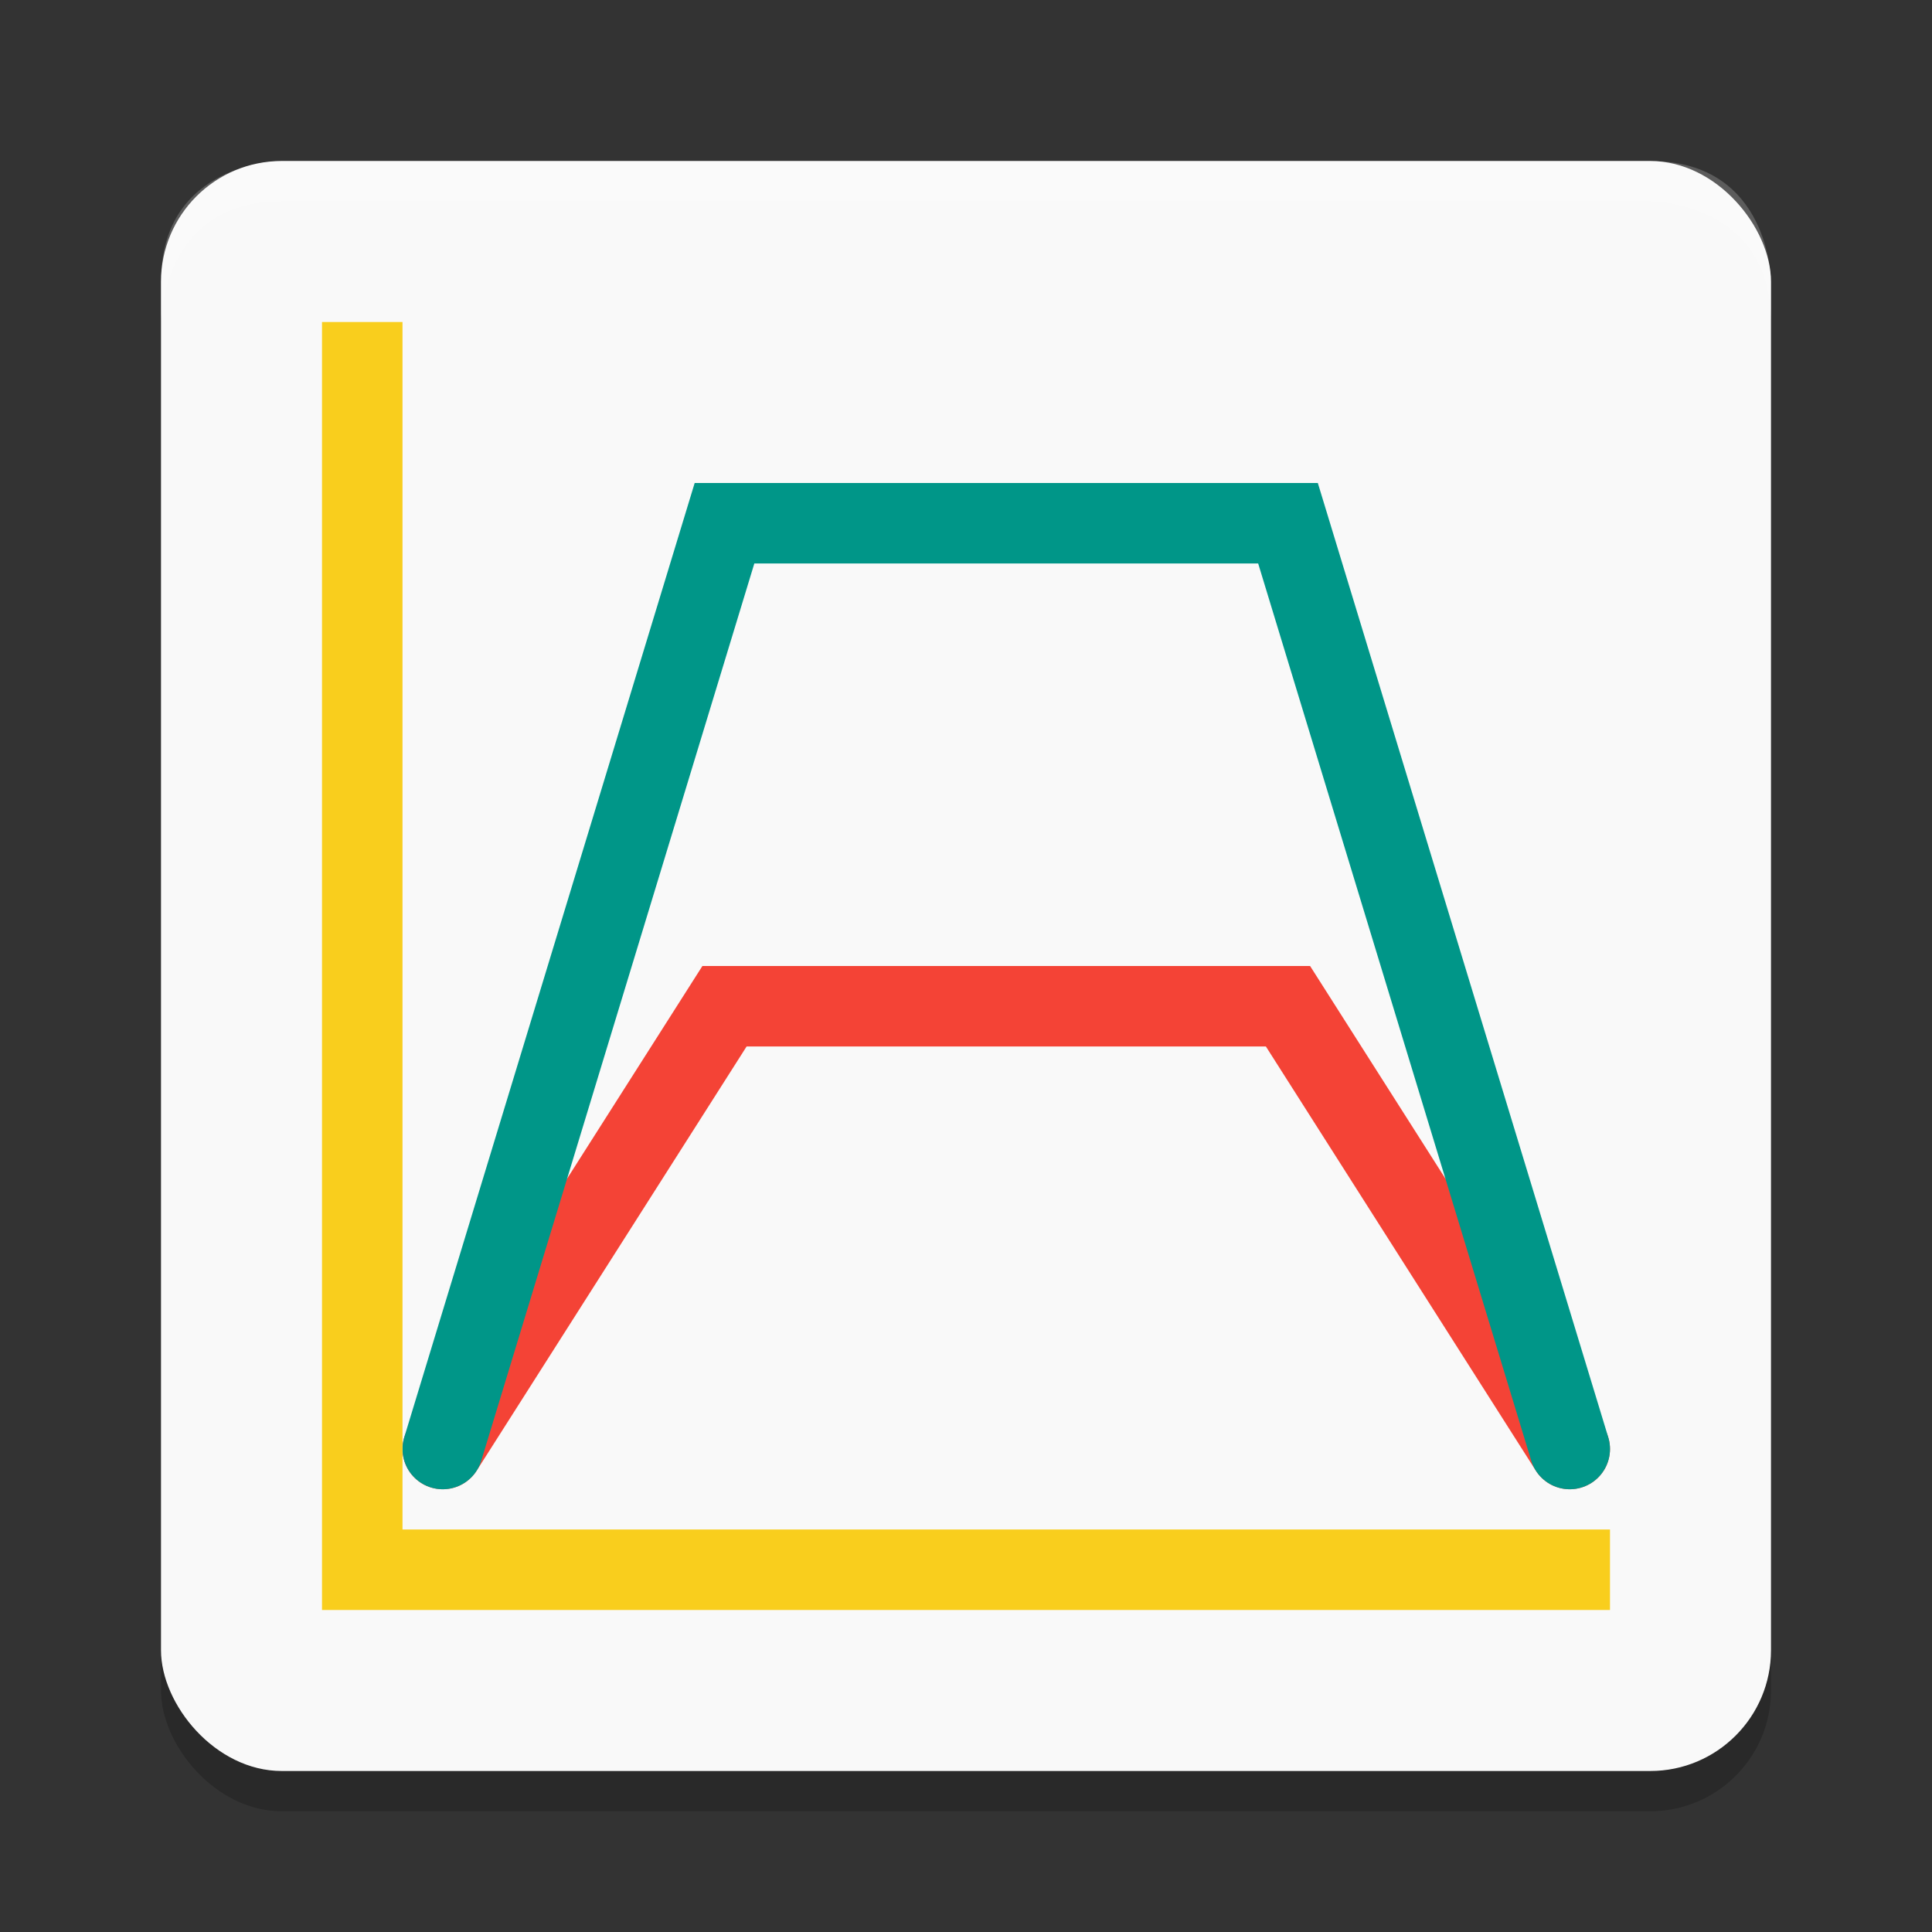 <svg viewBox="0 0 48 48"><rect x="0" y="0" width="48" height="48" fill="#333333" stroke="none"/><rect height="40" opacity=".2" rx="3" width="40" x="4" y="5"/><rect fill="#f9f9f9" height="40" rx="3" width="40" x="4" y="4"/><path d="m7 4s-3 0-3 3v1s0-3 3-3h34s3 0 3 3v-1s0-3-3-3z" fill="#fff" opacity=".2"/><g fill="none" stroke-width="2"><g stroke-linecap="round"><path d="m11 36 7-11h14l7 11" stroke="#f44336"/><path d="m11 36 7-23h14l7 23" stroke="#009688"/></g><path d="m9 8v31h31" stroke="#f9ce1d"/></g></svg>